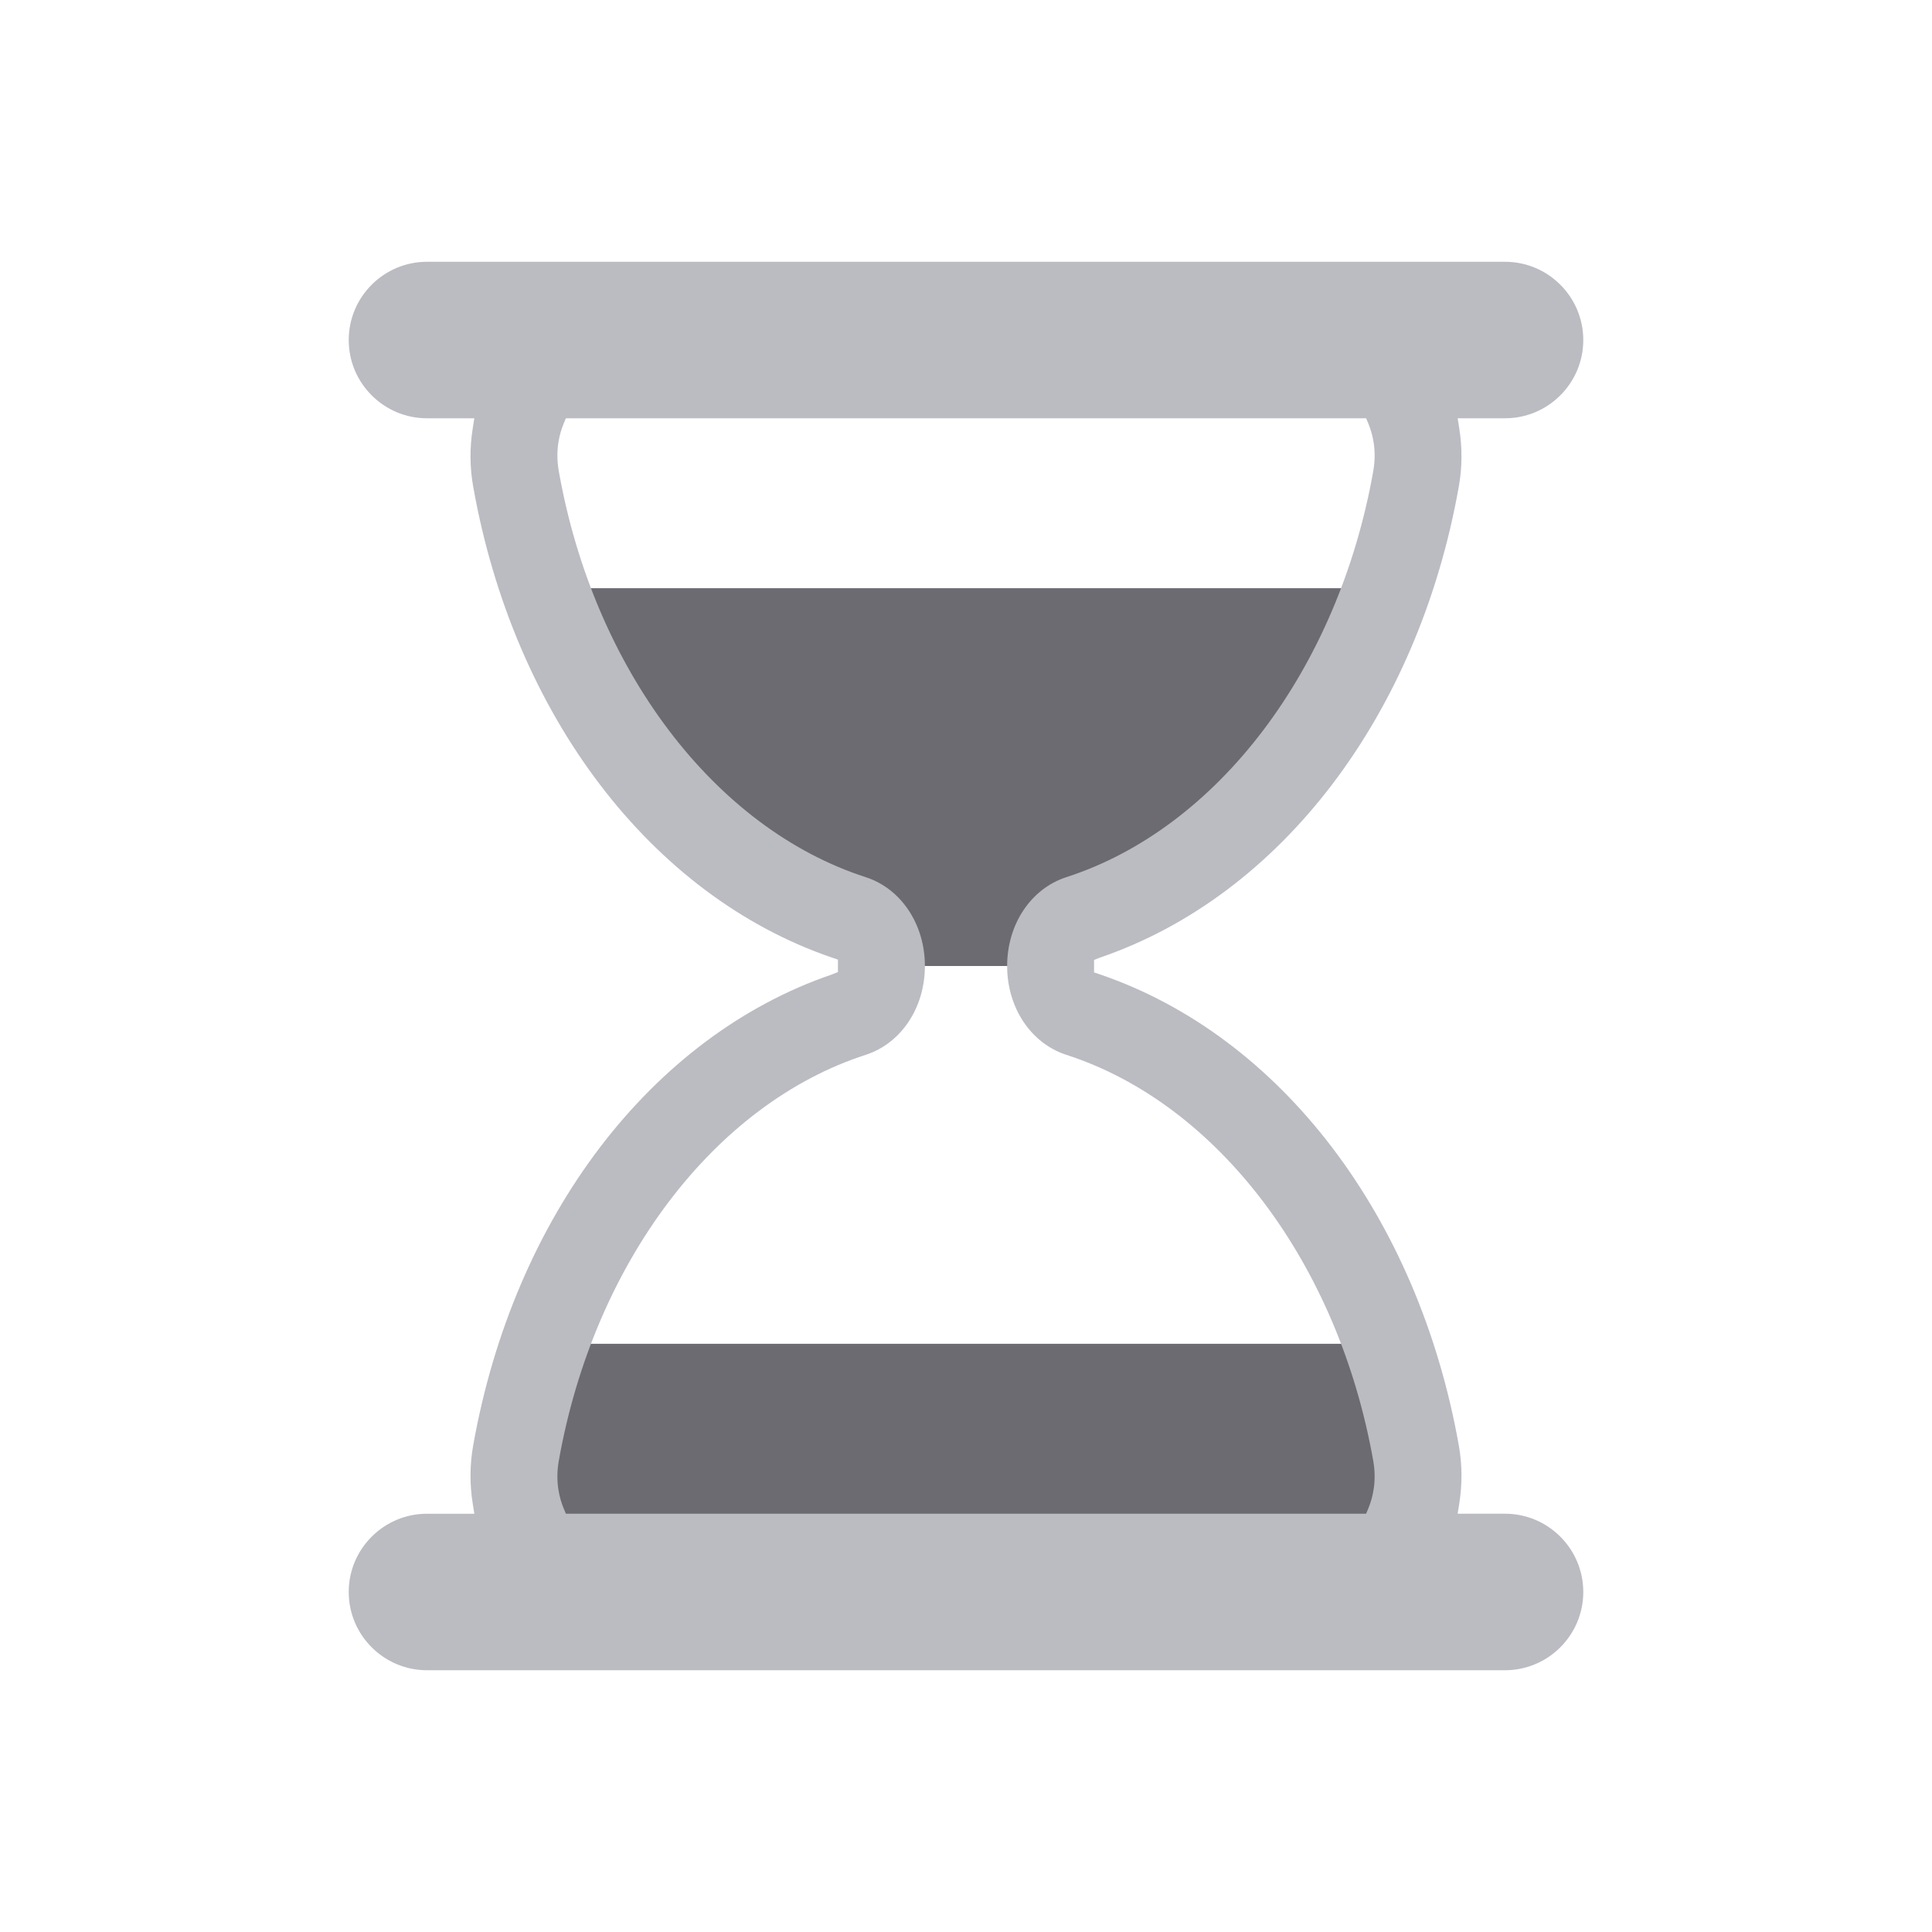 <svg width="200px" height="200px" xmlns="http://www.w3.org/2000/svg" viewBox="0 0 100 100"
     preserveAspectRatio="xMidYMid" class="lds-hourglass" style="background: none;">
    <defs>
        <clipPath ng-attr-id="{{config.cpid}}" id="lds-hourglass-cpid-943b587b2a65e8">
            <rect x="0" y="28.274" width="100" height="21.726">
                <animate attributeName="y" calcMode="spline" values="0;50;0;0;0" keyTimes="0;0.4;0.5;0.9;1" dur="2.2"
                         keySplines="0.3 0 1 0.7;0.3 0 1 0.7;0.3 0 1 0.7;0.3 0 1 0.7" begin="0s"
                         repeatCount="indefinite"></animate>
                <animate attributeName="height" calcMode="spline" values="50;0;0;50;50" keyTimes="0;0.4;0.5;0.9;1"
                         dur="2.2" keySplines="0.3 0 1 0.7;0.3 0 1 0.7;0.3 0 1 0.7;0.3 0 1 0.7" begin="0s"
                         repeatCount="indefinite"></animate>
            </rect>
            <rect x="0" y="71.726" width="100" height="28.274">
                <animate attributeName="y" calcMode="spline" values="100;50;50;50;50" keyTimes="0;0.4;0.5;0.9;1"
                         dur="2.2" keySplines="0.3 0 1 0.7;0.3 0 1 0.7;0.3 0 1 0.7;0.3 0 1 0.7" begin="0s"
                         repeatCount="indefinite"></animate>
                <animate attributeName="height" calcMode="spline" values="0;50;50;0;0" keyTimes="0;0.4;0.5;0.9;1"
                         dur="2.2" keySplines="0.3 0 1 0.7;0.3 0 1 0.7;0.3 0 1 0.7;0.3 0 1 0.7" begin="0s"
                         repeatCount="indefinite"></animate>
            </rect>
        </clipPath>
    </defs>
    <g transform="translate(50,50)">
        <g transform="scale(0.9)">
            <g transform="translate(-50,-50)">
                <g transform="rotate(0)">
                    <animateTransform attributeName="transform" type="rotate" calcMode="linear"
                                      values="0 50 50;0 50 50;180 50 50;180 50 50;360 50 50" keyTimes="0;0.4;0.5;0.9;1"
                                      dur="2.2s" begin="0s" repeatCount="indefinite"></animateTransform>
                    <path ng-attr-clip-path="url(#{{config.cpid}})" ng-attr-fill="{{config.sand}}"
                          d="M54.864,50L54.864,50c0-1.291,0.689-2.412,1.671-2.729c9.624-3.107,17.154-12.911,19.347-25.296 c0.681-3.844-1.698-7.475-4.791-7.475H28.908c-3.093,0-5.472,3.631-4.791,7.475c2.194,12.385,9.723,22.189,19.347,25.296 c0.982,0.317,1.671,1.438,1.671,2.729v0c0,1.291-0.689,2.412-1.671,2.729C33.84,55.836,26.311,65.64,24.117,78.025 c-0.681,3.844,1.698,7.475,4.791,7.475h42.184c3.093,0,5.472-3.631,4.791-7.475C73.689,65.64,66.16,55.836,56.536,52.729 C55.553,52.412,54.864,51.291,54.864,50z"
                          clip-path="url(#lds-hourglass-cpid-943b587b2a65e8)" fill="#6b6b71"></path>
                    <path ng-attr-fill="{{config.frame}}"
                          d="M81,81.5h-2.724l0.091-0.578c0.178-1.122,0.17-2.243-0.022-3.333C76.013,64.42,68.103,54.033,57.703,50.483l-0.339-0.116 v-0.715l0.339-0.135c10.399-3.552,18.31-13.938,20.642-27.107c0.192-1.089,0.2-2.211,0.022-3.333L78.276,18.5H81 c2.481,0,4.5-2.019,4.5-4.5S83.481,9.5,81,9.5H19c-2.481,0-4.5,2.019-4.5,4.5s2.019,4.5,4.5,4.5h2.724l-0.092,0.578 c-0.178,1.122-0.17,2.243,0.023,3.333c2.333,13.168,10.242,23.555,20.642,27.107l0.338,0.116v0.715l-0.338,0.135 c-10.4,3.551-18.31,13.938-20.642,27.106c-0.193,1.09-0.201,2.211-0.023,3.333l0.092,0.578H19c-2.481,0-4.5,2.019-4.5,4.5 s2.019,4.5,4.5,4.5h62c2.481,0,4.5-2.019,4.5-4.5S83.481,81.5,81,81.5z M73.14,81.191L73.012,81.5H26.988l-0.128-0.309 c-0.244-0.588-0.491-1.538-0.28-2.729c2.014-11.375,8.944-20.542,17.654-23.354c2.035-0.658,3.402-2.711,3.402-5.108 c0-2.398-1.368-4.451-3.403-5.108c-8.71-2.812-15.639-11.979-17.653-23.353c-0.211-1.191,0.036-2.143,0.281-2.731l0.128-0.308 h46.024l0.128,0.308c0.244,0.589,0.492,1.541,0.281,2.731c-2.015,11.375-8.944,20.541-17.654,23.353 c-2.035,0.658-3.402,2.71-3.402,5.108c0,2.397,1.368,4.45,3.403,5.108c8.71,2.812,15.64,11.979,17.653,23.354 C73.632,79.651,73.384,80.604,73.14,81.191z"
                          fill="#bbbbc2"></path>
                </g>
            </g>
        </g>
    </g>
</svg>